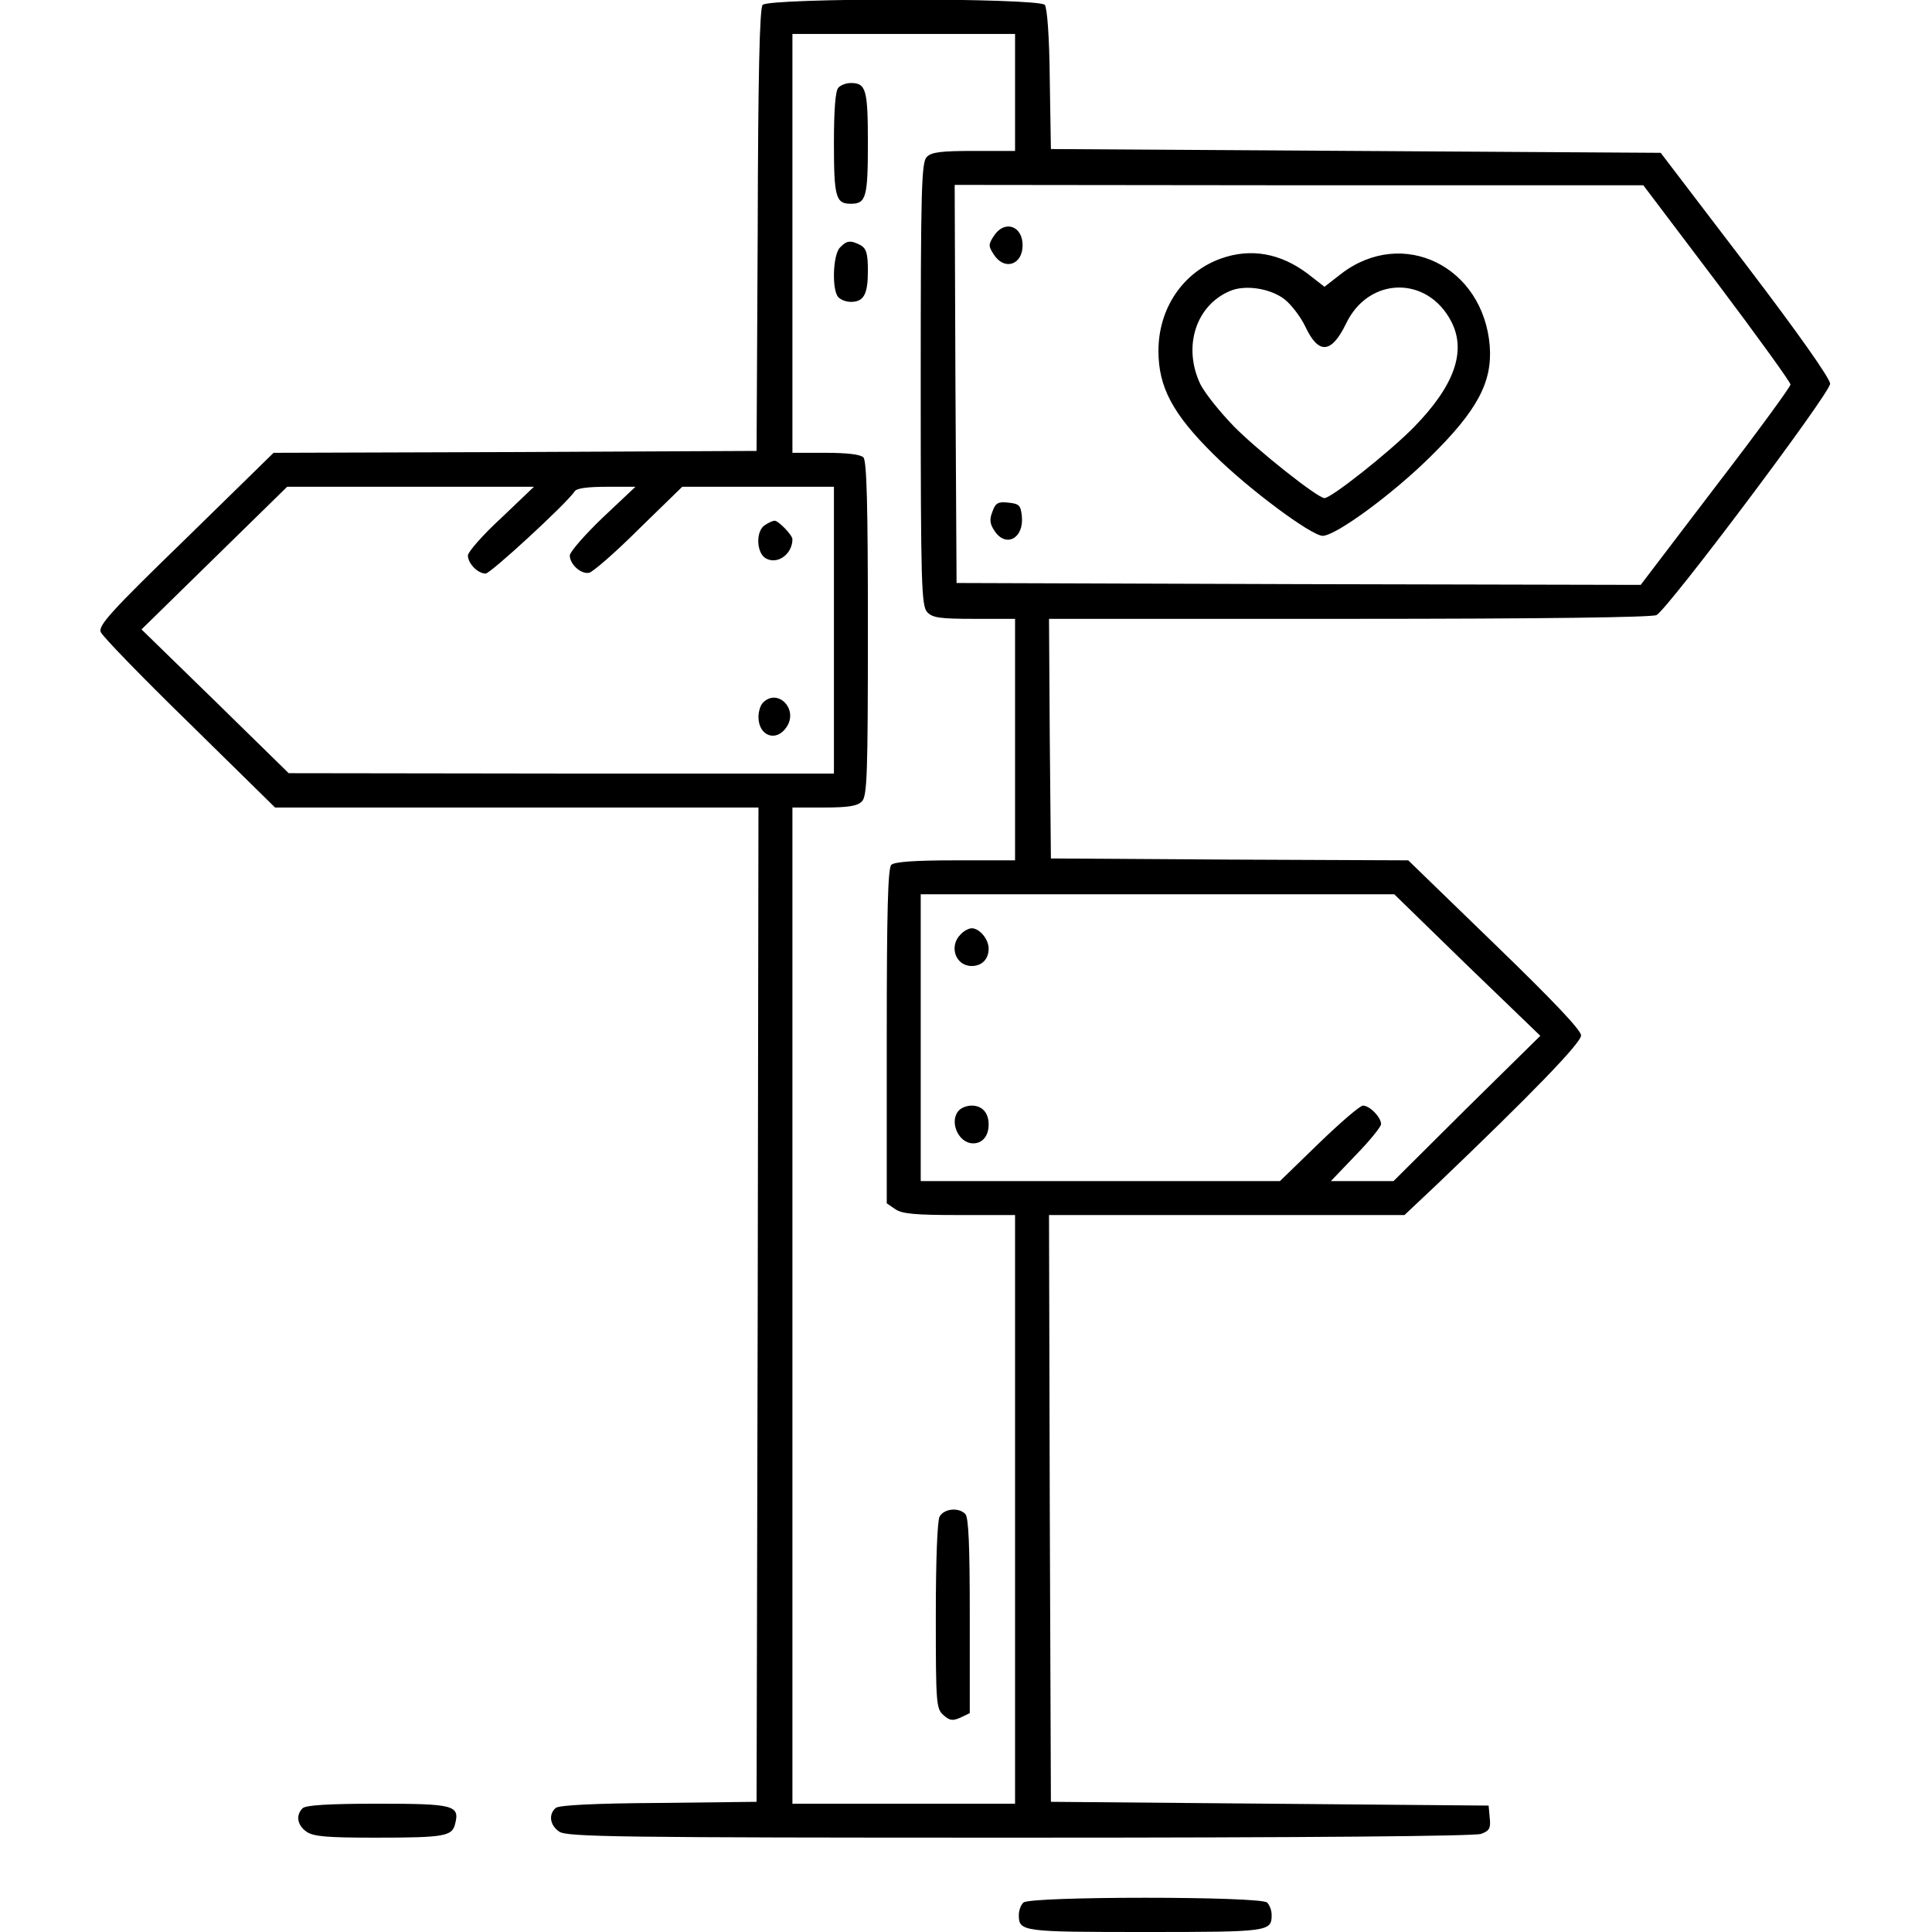 <?xml version="1.0" standalone="no"?>
<!DOCTYPE svg PUBLIC "-//W3C//DTD SVG 20010904//EN"
 "http://www.w3.org/TR/2001/REC-SVG-20010904/DTD/svg10.dtd">
<svg version="1.0" xmlns="http://www.w3.org/2000/svg"
 width="512pt" height="512pt" viewBox="0 0 512 512"
 preserveAspectRatio="xMidYMid meet">

<g transform="translate(0,512) scale(0.1,-0.1)"
fill="#000000" stroke="none">
<path d="M2021 5107 c-8 -10 -12 -187 -13 -598 l-3 -584 -640 -3 -640 -2 -233
-228 c-199 -193 -232 -230 -225 -247 4 -11 110 -120 235 -242 l227 -223 640 0
641 0 -2 -1317 -3 -1318 -259 -3 c-171 -1 -264 -6 -273 -13 -20 -17 -16 -46 9
-63 20 -14 152 -16 1220 -16 773 0 1206 4 1223 10 22 8 26 15 23 42 l-3 33
-580 5 -580 5 -3 778 -2 777 471 0 471 0 87 82 c248 237 381 374 381 394 0 14
-74 92 -229 242 l-229 222 -474 2 -473 3 -3 318 -2 317 796 0 c513 0 802 4
814 10 31 17 460 588 460 613 0 14 -86 136 -224 317 l-225 295 -808 5 -808 5
-3 184 c-1 115 -7 189 -13 198 -17 19 -731 19 -748 0z m669 -232 l0 -155 -109
0 c-86 0 -113 -3 -125 -16 -14 -14 -16 -82 -16 -601 0 -532 2 -588 17 -605 14
-15 32 -18 125 -18 l108 0 0 -320 0 -320 -158 0 c-110 0 -162 -4 -170 -12 -9
-9 -12 -124 -12 -454 l0 -443 22 -15 c18 -13 53 -16 170 -16 l148 0 0 -780 0
-780 -295 0 -295 0 0 1320 0 1320 84 0 c64 0 88 4 100 16 14 14 16 69 16 458
0 330 -3 445 -12 454 -8 8 -45 12 -100 12 l-88 0 0 555 0 555 295 0 295 0 0
-155z m1860 -504 c107 -142 195 -264 195 -270 0 -6 -89 -128 -199 -271 l-198
-260 -907 2 -906 3 -3 528 -2 527 912 -1 913 0 195 -258z m-3222 -624 c-49
-45 -88 -90 -88 -99 0 -21 26 -48 47 -48 13 0 216 187 236 218 5 8 34 12 85
12 l76 0 -87 -82 c-48 -46 -87 -91 -87 -100 0 -23 29 -50 51 -46 10 2 70 54
132 116 l115 112 201 0 201 0 0 -380 0 -380 -722 0 -723 1 -195 191 -195 190
193 189 193 189 327 0 327 0 -87 -83z m2560 -1185 l194 -187 -195 -192 -194
-193 -83 0 -83 0 66 69 c37 38 67 75 67 82 0 18 -30 49 -48 49 -8 0 -60 -45
-117 -100 l-103 -100 -476 0 -476 0 0 380 0 380 628 0 627 0 193 -188z"/>
<path d="M2222 4888 c-8 -8 -12 -56 -12 -148 0 -143 5 -160 45 -160 40 0 45
17 45 160 0 143 -5 160 -45 160 -12 0 -26 -5 -33 -12z"/>
<path d="M2226 4464 c-19 -19 -22 -114 -4 -132 7 -7 21 -12 33 -12 34 0 45 20
45 82 0 46 -4 59 -19 68 -27 14 -37 13 -55 -6z"/>
<path d="M2490 1101 c-6 -12 -10 -115 -10 -264 0 -231 1 -245 20 -262 17 -15
24 -16 45 -7 l25 12 0 258 c0 187 -3 261 -12 270 -18 18 -56 14 -68 -7z"/>
<path d="M2634 4495 c-15 -23 -15 -27 0 -50 28 -43 76 -27 76 25 0 52 -48 68
-76 25z"/>
<path d="M3236 4435 c-101 -36 -166 -132 -166 -245 0 -96 38 -167 145 -273 91
-91 259 -216 290 -217 35 0 186 111 286 210 125 123 164 198 157 293 -17 211
-230 316 -393 192 l-45 -35 -45 35 c-72 54 -150 68 -229 40z m168 -108 c18
-14 43 -47 55 -72 35 -75 69 -73 108 7 60 126 216 128 279 6 41 -79 8 -171
-100 -281 -65 -66 -218 -187 -236 -187 -18 0 -177 126 -240 190 -37 38 -77 88
-89 112 -47 99 -12 209 79 247 40 17 106 7 144 -22z"/>
<path d="M2630 3764 c-8 -20 -7 -32 5 -50 30 -47 79 -21 73 38 -3 29 -7 33
-36 36 -27 3 -34 -1 -42 -24z"/>
<path d="M2028 3729 c-26 -15 -24 -75 2 -89 31 -17 70 12 70 51 0 11 -37 49
-47 49 -5 0 -16 -5 -25 -11z"/>
<path d="M2022 3258 c-7 -7 -12 -24 -12 -38 0 -51 48 -68 75 -26 31 47 -24
103 -63 64z"/>
<path d="M2546 2644 c-32 -31 -14 -84 29 -84 27 0 45 18 45 46 0 25 -24 54
-45 54 -7 0 -21 -7 -29 -16z"/>
<path d="M2542 2178 c-28 -28 -3 -88 37 -88 25 0 41 20 41 50 0 31 -17 50 -45
50 -12 0 -26 -5 -33 -12z"/>
<path d="M802 328 c-19 -19 -14 -45 10 -62 18 -13 54 -16 183 -16 184 0 203 4
211 36 13 50 -3 54 -205 54 -132 0 -191 -4 -199 -12z"/>
<path d="M2712 78 c-7 -7 -12 -21 -12 -33 0 -44 8 -45 335 -45 327 0 335 1
335 45 0 12 -5 26 -12 33 -17 17 -629 17 -646 0z"/>
</g>
</svg>
